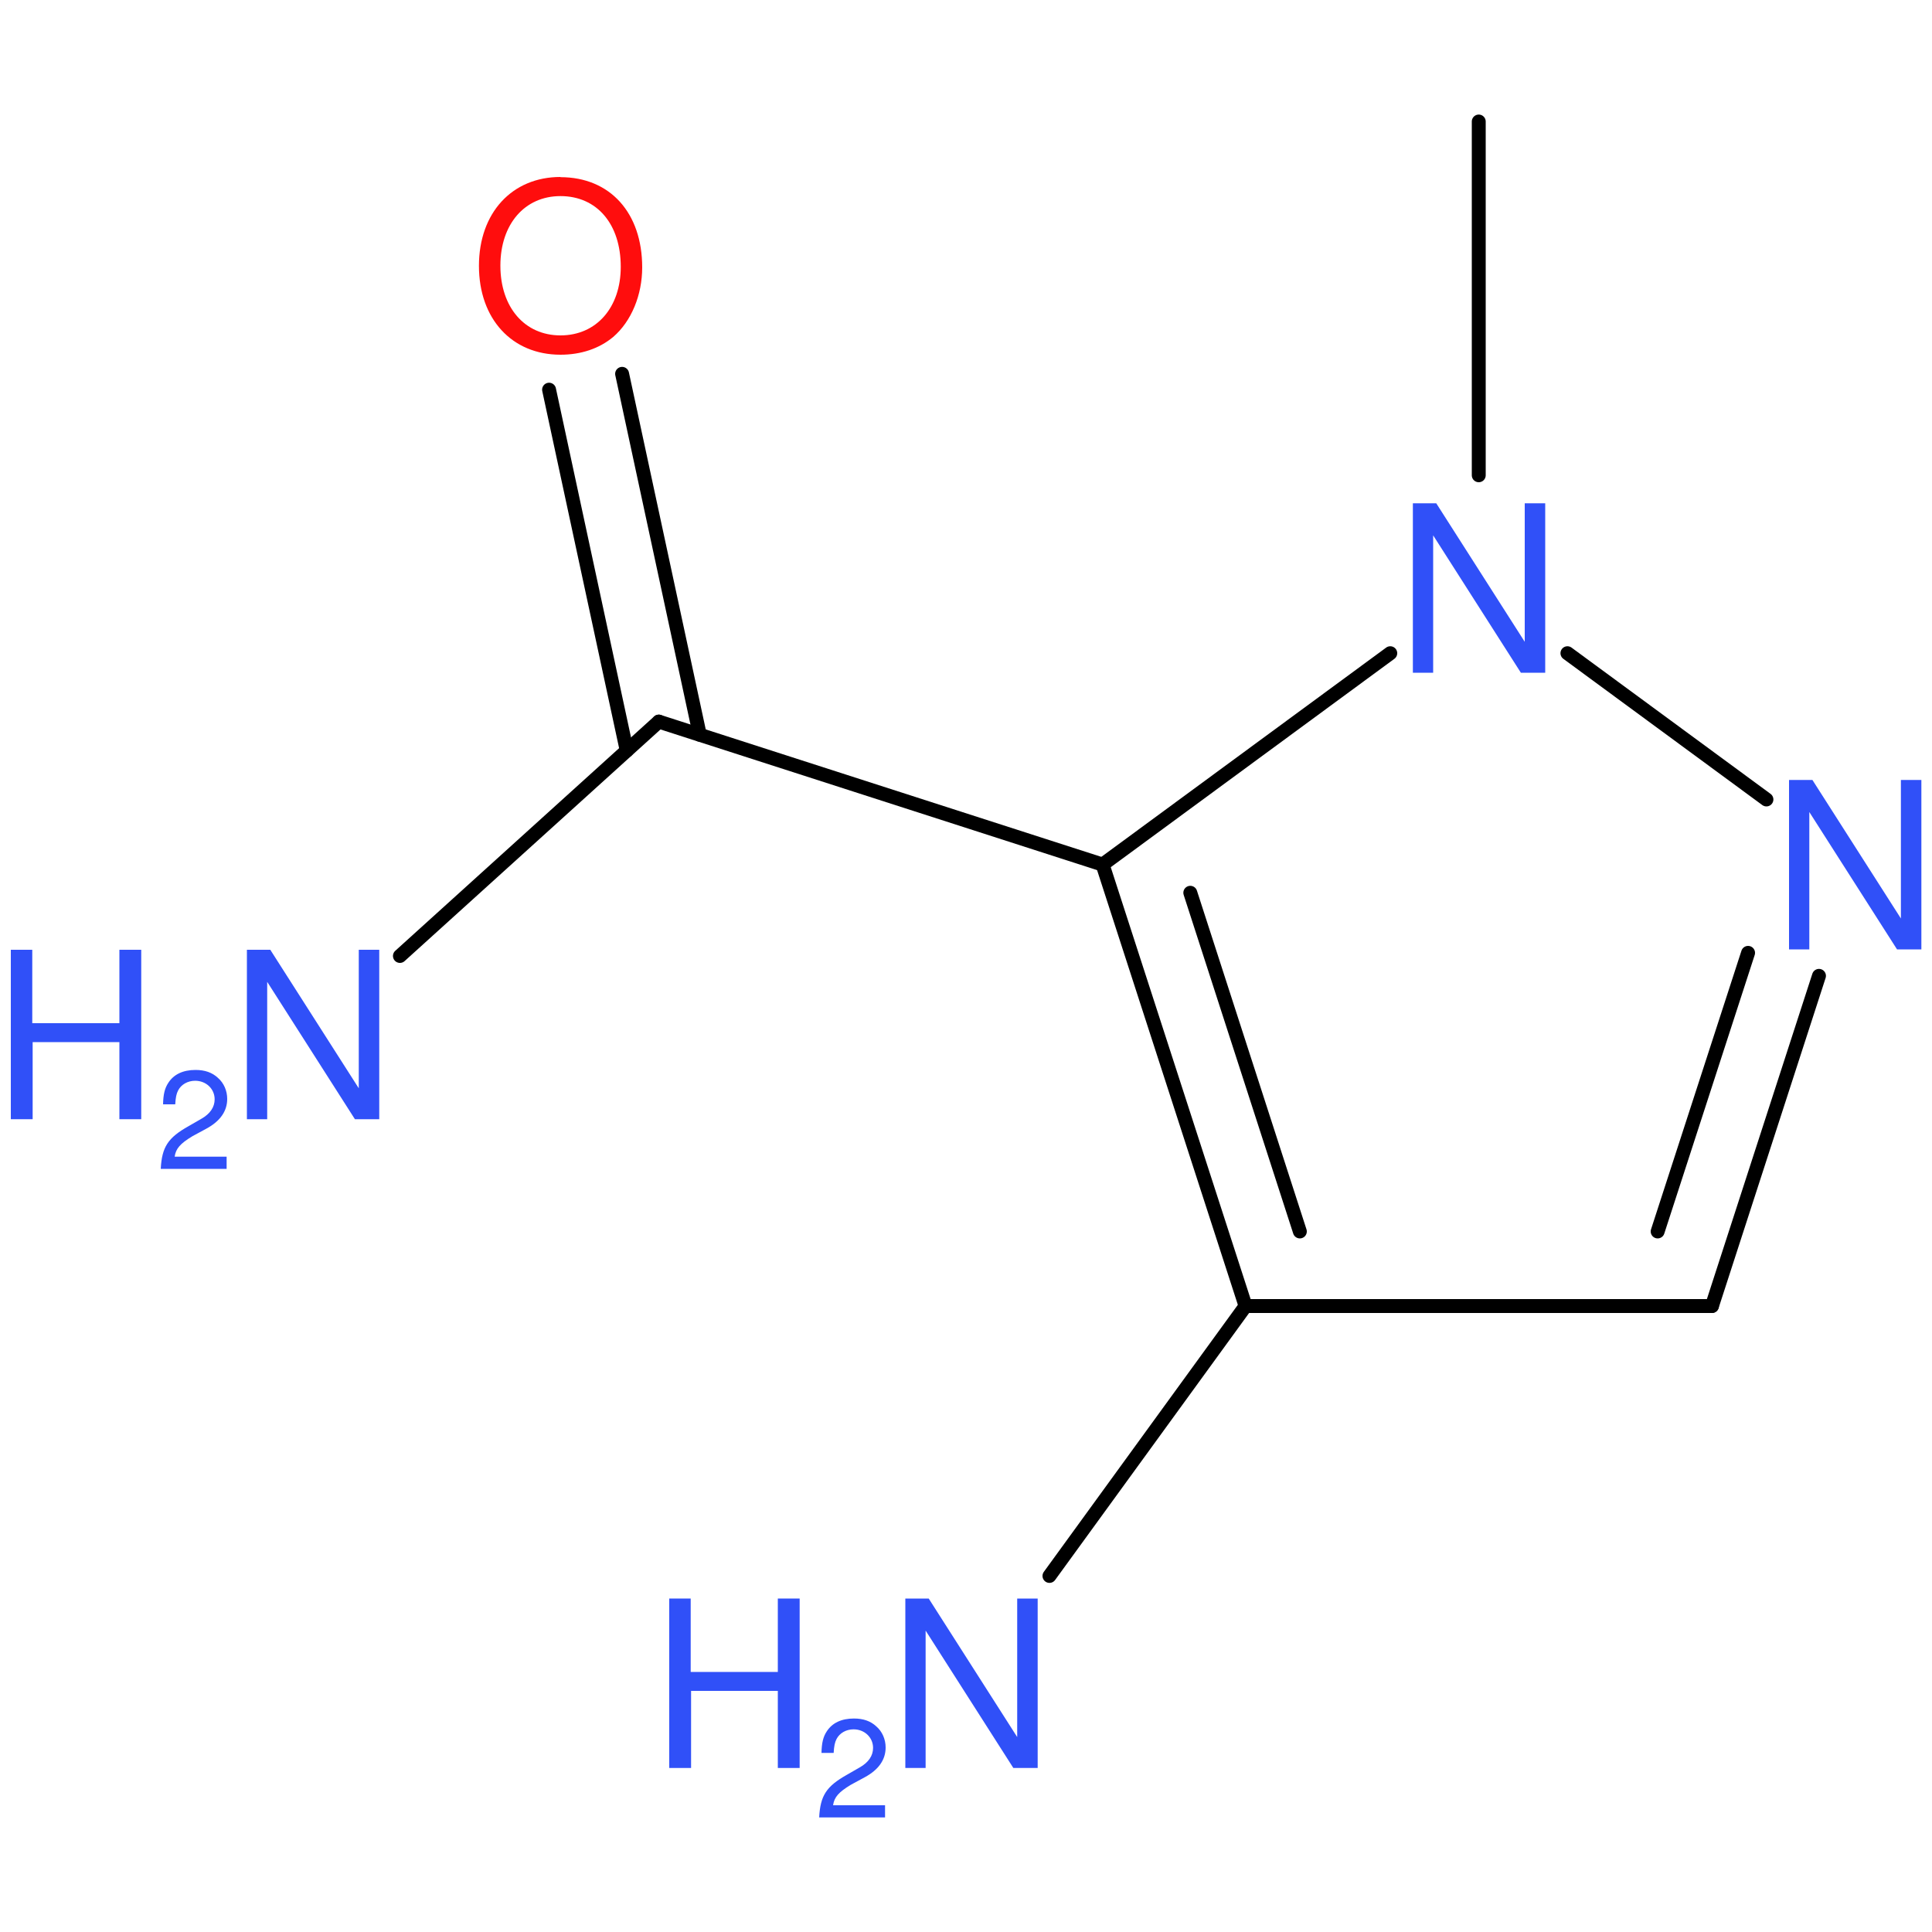 <?xml version='1.0' encoding='UTF-8'?>
<!DOCTYPE svg PUBLIC "-//W3C//DTD SVG 1.1//EN" "http://www.w3.org/Graphics/SVG/1.1/DTD/svg11.dtd">
<svg version='1.2' xmlns='http://www.w3.org/2000/svg' xmlns:xlink='http://www.w3.org/1999/xlink' width='100.0mm' height='100.0mm' viewBox='0 0 100.0 100.0'>
  <desc>Generated by the Chemistry Development Kit (http://github.com/cdk)</desc>
  <g stroke-linecap='round' stroke-linejoin='round' stroke='#000000' stroke-width='.72' fill='#3050F8'>
    <rect x='.0' y='.0' width='100.0' height='100.0' fill='none' stroke='none'/>
    <g id='mol1' class='mol'>
      <line id='mol1bnd1' class='bond' x1='76.54' y1='6.29' x2='76.54' y2='24.6'/>
      <line id='mol1bnd2' class='bond' x1='71.96' y1='33.81' x2='57.07' y2='44.75'/>
      <g id='mol1bnd3' class='bond'>
        <line x1='57.07' y1='44.75' x2='64.47' y2='67.6'/>
        <line x1='61.61' y1='46.21' x2='67.28' y2='63.74'/>
      </g>
      <line id='mol1bnd4' class='bond' x1='64.47' y1='67.6' x2='88.61' y2='67.6'/>
      <g id='mol1bnd5' class='bond'>
        <line x1='88.61' y1='67.6' x2='94.15' y2='50.51'/>
        <line x1='85.8' y1='63.74' x2='90.48' y2='49.32'/>
      </g>
      <line id='mol1bnd6' class='bond' x1='81.13' y1='33.81' x2='91.43' y2='41.38'/>
      <line id='mol1bnd7' class='bond' x1='64.47' y1='67.6' x2='54.32' y2='81.57'/>
      <line id='mol1bnd8' class='bond' x1='57.07' y1='44.75' x2='34.1' y2='37.35'/>
      <g id='mol1bnd9' class='bond'>
        <line x1='32.44' y1='38.85' x2='28.42' y2='20.17'/>
        <line x1='36.22' y1='38.03' x2='32.2' y2='19.35'/>
      </g>
      <line id='mol1bnd10' class='bond' x1='34.1' y1='37.35' x2='20.7' y2='49.48'/>
      <path id='mol1atm2' class='atom' d='M79.97 26.05h-1.05v7.17l-4.58 -7.17h-1.21v8.77h1.05v-7.11l4.54 7.11h1.26v-8.77z' stroke='none'/>
      <path id='mol1atm6' class='atom' d='M99.44 40.37h-1.05v7.17l-4.58 -7.17h-1.21v8.77h1.05v-7.11l4.54 7.11h1.26v-8.77z' stroke='none'/>
      <g id='mol1atm7' class='atom'>
        <path d='M53.7 82.74h-1.05v7.17l-4.58 -7.17h-1.21v8.77h1.05v-7.11l4.54 7.11h1.26v-8.77z' stroke='none'/>
        <path d='M40.26 87.52v3.99h1.13v-8.77h-1.13v3.8h-4.51v-3.8h-1.11v8.77h1.13v-3.99h4.49z' stroke='none'/>
        <path d='M45.81 93.44h-2.69c.06 -.42 .29 -.68 .92 -1.06l.72 -.39c.72 -.39 1.08 -.91 1.08 -1.54c.0 -.42 -.17 -.82 -.48 -1.09c-.3 -.28 -.68 -.41 -1.16 -.41c-.65 .0 -1.13 .23 -1.41 .67c-.18 .27 -.26 .59 -.27 1.11h.63c.02 -.35 .06 -.55 .15 -.72c.16 -.31 .5 -.5 .88 -.5c.57 .0 1.01 .42 1.01 .96c.0 .4 -.23 .75 -.69 1.01l-.66 .38c-1.07 .6 -1.38 1.08 -1.44 2.21h3.41v-.62z' stroke='none'/>
      </g>
      <path id='mol1atm9' class='atom' d='M29.01 9.16c-2.51 .0 -4.22 1.86 -4.22 4.6c.0 2.75 1.71 4.6 4.22 4.6c1.07 .0 2.01 -.32 2.73 -.92c.94 -.81 1.5 -2.17 1.5 -3.6c.0 -2.82 -1.66 -4.67 -4.23 -4.67zM29.01 10.15c1.89 .0 3.12 1.45 3.12 3.66c.0 2.11 -1.26 3.55 -3.12 3.55c-1.85 .0 -3.11 -1.45 -3.11 -3.61c.0 -2.15 1.26 -3.6 3.11 -3.6z' stroke='none' fill='#FF0D0D'/>
      <g id='mol1atm10' class='atom'>
        <path d='M19.62 49.16h-1.05v7.17l-4.58 -7.17h-1.21v8.77h1.05v-7.11l4.54 7.11h1.26v-8.77z' stroke='none'/>
        <path d='M6.18 53.94v3.99h1.13v-8.77h-1.13v3.8h-4.51v-3.8h-1.11v8.77h1.13v-3.99h4.49z' stroke='none'/>
        <path d='M11.73 59.87h-2.69c.06 -.42 .29 -.68 .92 -1.06l.72 -.39c.72 -.39 1.08 -.91 1.08 -1.54c.0 -.42 -.17 -.82 -.48 -1.09c-.3 -.28 -.68 -.41 -1.16 -.41c-.65 .0 -1.13 .23 -1.41 .67c-.18 .27 -.26 .59 -.27 1.11h.63c.02 -.35 .06 -.55 .15 -.72c.16 -.31 .5 -.5 .88 -.5c.57 .0 1.01 .42 1.01 .96c.0 .4 -.23 .75 -.69 1.01l-.66 .38c-1.07 .6 -1.38 1.08 -1.44 2.21h3.41v-.62z' stroke='none'/>
      </g>
    </g>
  </g>
</svg>
